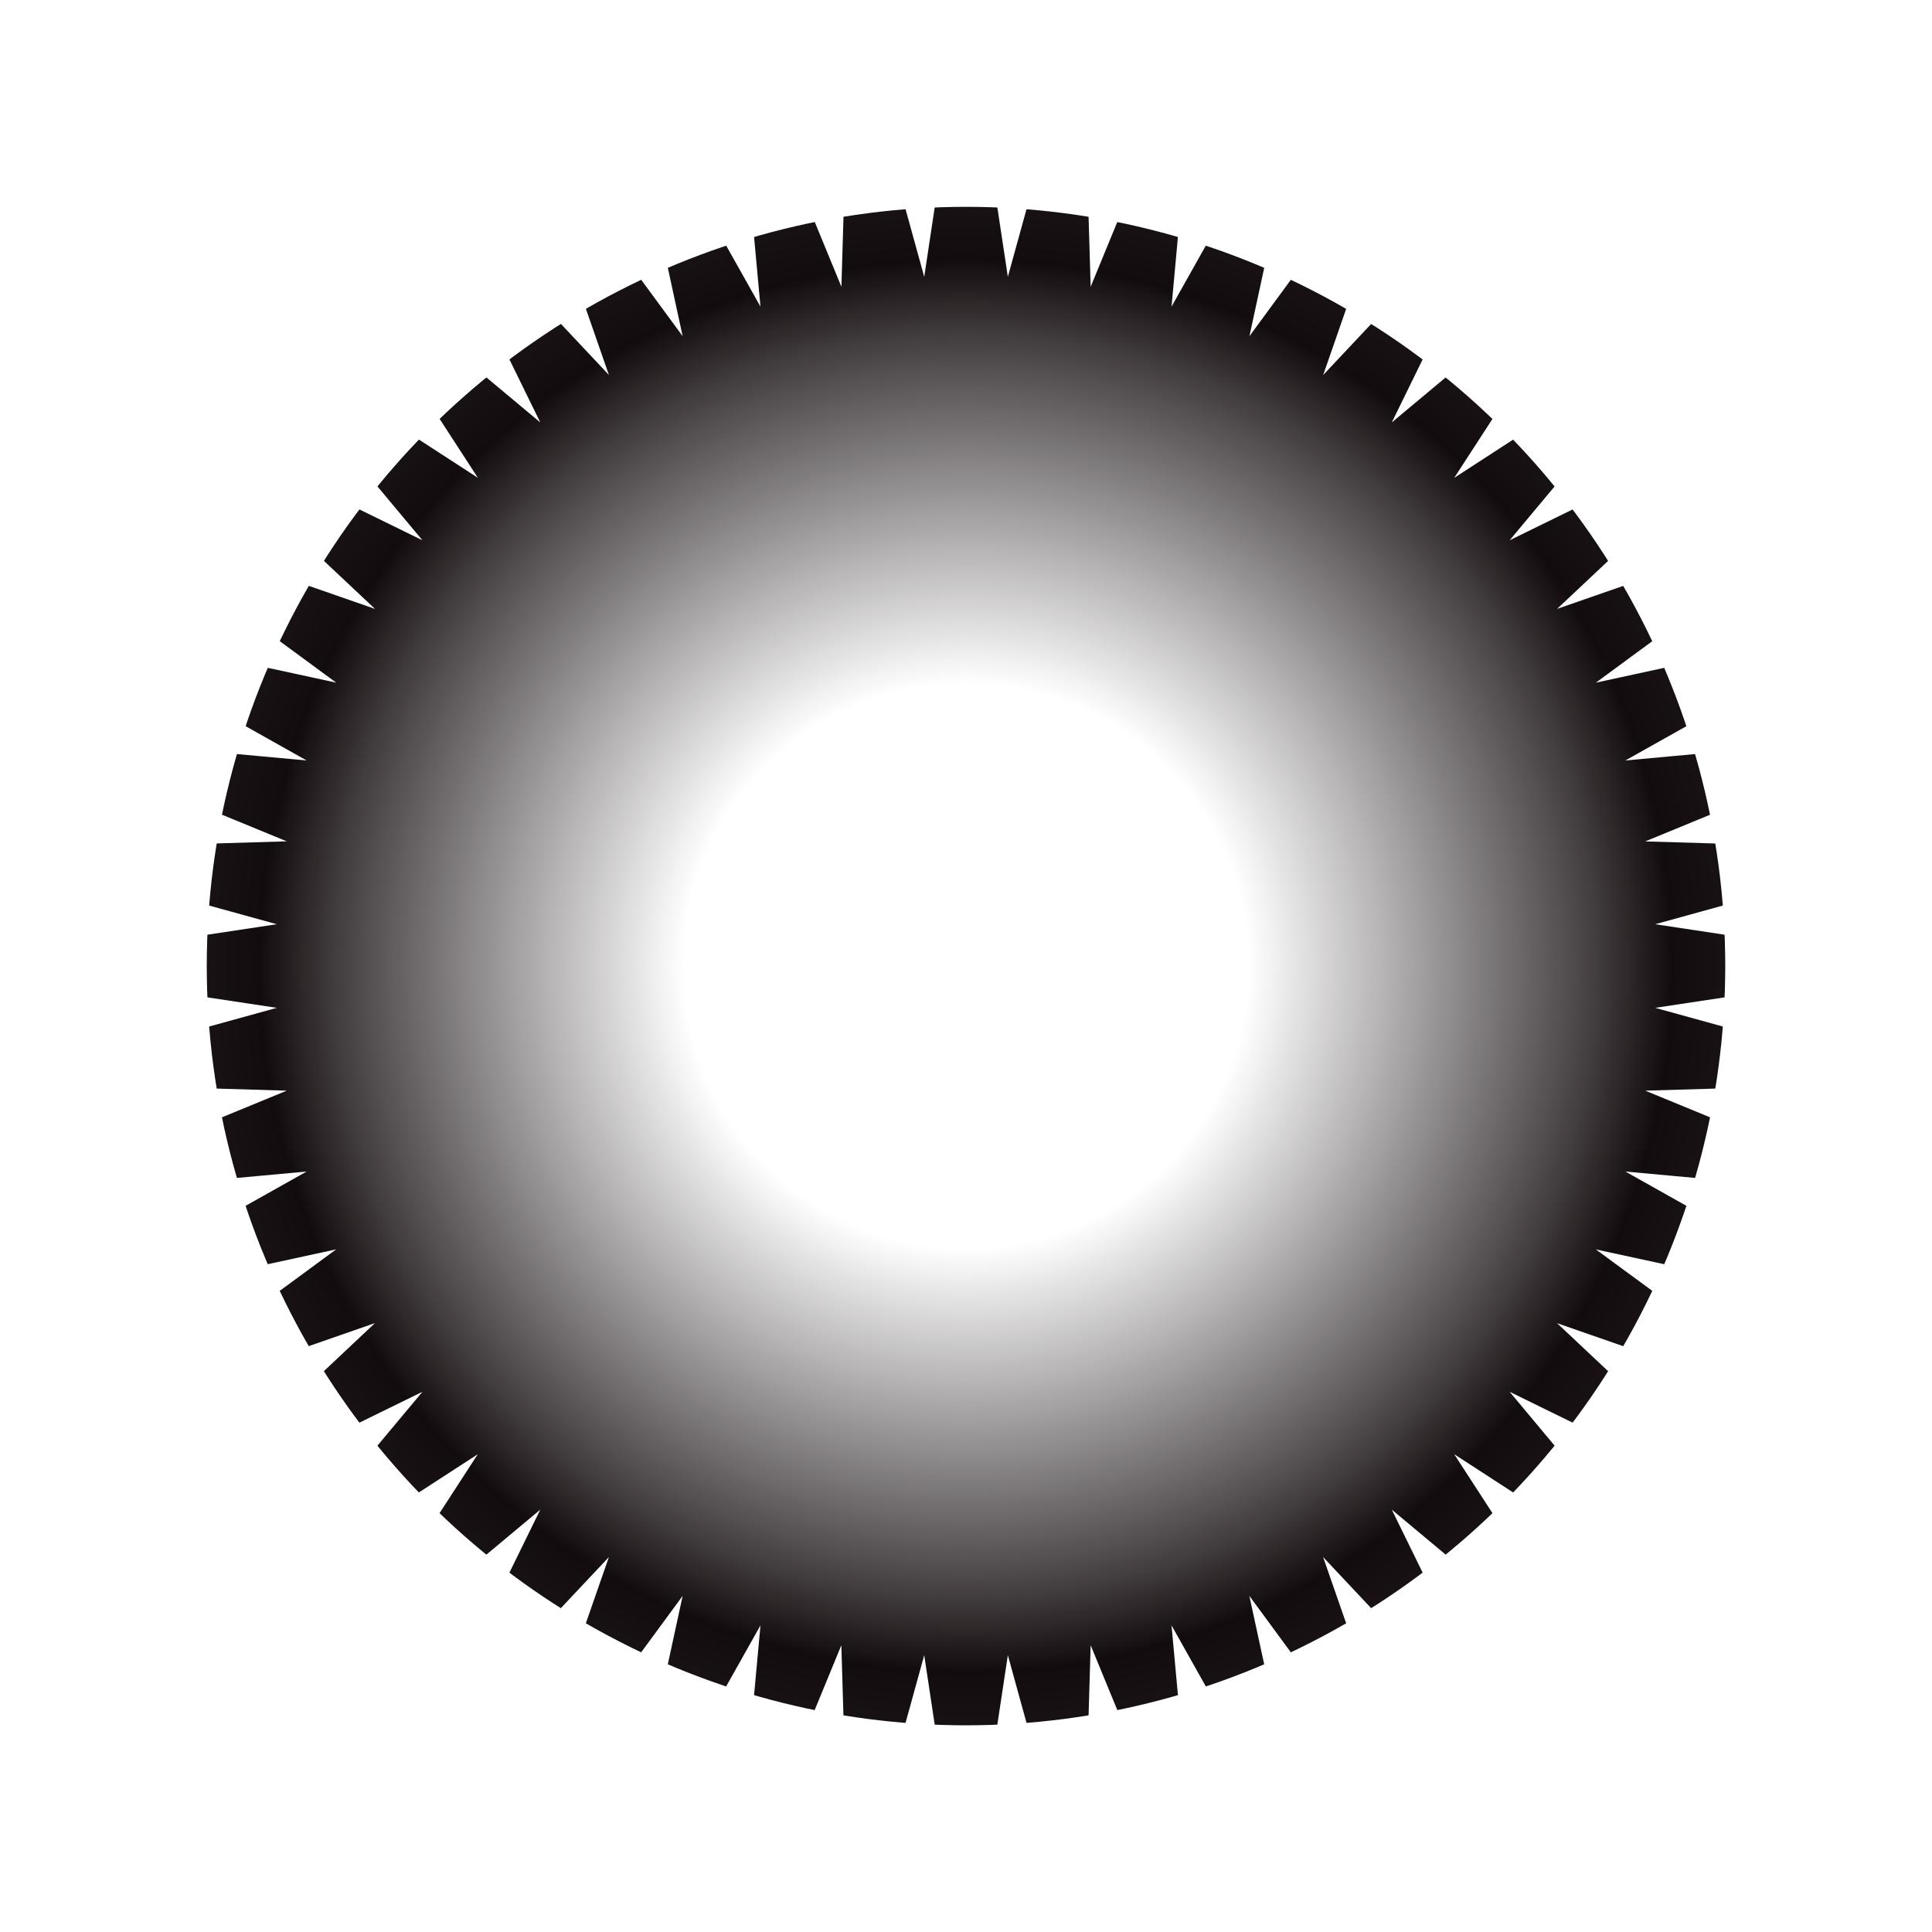 <svg id="cog" xmlns="http://www.w3.org/2000/svg" xmlns:xlink="http://www.w3.org/1999/xlink" viewBox="0 0 266.4 266.4"><defs><style>.cls-1{fill:none;}.cls-2{clip-path:url(#clip-path);}.cls-3{fill:url(#radial-gradient);}</style><clipPath id="clip-path" transform="translate(28.7 -166.28)"><circle class="cls-1" cx="104.5" cy="299.49" r="104.69"/></clipPath><radialGradient id="radial-gradient" cx="133.2" cy="133.2" r="121.7" gradientUnits="userSpaceOnUse"><stop offset="0.32" stop-color="#130c0e" stop-opacity="0"/><stop offset="0.71" stop-color="#130c0e" stop-opacity="0.79"/><stop offset="0.8" stop-color="#130c0e"/><stop offset="0.94" stop-color="#130c0e" stop-opacity="0.95"/></radialGradient></defs><g class="cls-2"><polygon class="cls-3" points="266.4 133.2 228.23 138.97 265.45 149.24 226.86 150.39 262.56 165.07 224.12 161.54 257.77 180.45 220.05 172.28 251.16 195.13 214.7 182.45 242.82 208.89 208.16 191.91 232.9 221.54 200.52 200.52 221.53 232.9 191.91 208.16 208.89 242.83 182.44 214.7 195.13 251.16 172.27 220.05 180.45 257.78 161.54 224.12 165.07 262.56 150.39 226.86 149.24 265.45 138.97 228.23 133.2 266.4 127.44 228.23 117.17 265.45 116.01 226.86 101.33 262.56 104.86 224.12 85.95 257.77 94.13 220.05 71.27 251.16 83.96 214.7 57.52 242.82 74.5 208.16 44.87 232.9 65.88 200.52 33.5 221.53 58.25 191.91 23.58 208.89 51.7 182.44 15.24 195.13 46.36 172.27 8.63 180.45 42.28 161.54 3.84 165.07 39.54 150.39 0.96 149.24 38.17 138.97 0 133.2 38.17 127.44 0.96 117.17 39.54 116.01 3.84 101.33 42.28 104.86 8.63 85.95 46.36 94.13 15.24 71.27 51.71 83.96 23.58 57.52 58.25 74.5 33.5 44.87 65.89 65.88 44.87 33.5 74.5 58.25 57.52 23.58 83.96 51.7 71.28 15.24 94.13 46.36 85.95 8.63 104.86 42.28 101.33 3.84 116.02 39.54 117.17 0.96 127.44 38.17 133.2 0 138.97 38.17 149.24 0.96 150.39 39.54 165.07 3.84 161.54 42.28 180.45 8.63 172.28 46.36 195.13 15.24 182.45 51.71 208.89 23.58 191.91 58.25 221.54 33.5 200.52 65.89 232.9 44.87 208.16 74.5 242.83 57.52 214.7 83.96 251.16 71.28 220.05 94.13 257.78 85.95 224.12 104.86 262.56 101.33 226.86 116.02 265.45 117.17 228.23 127.44 266.4 133.2"/></g></svg>